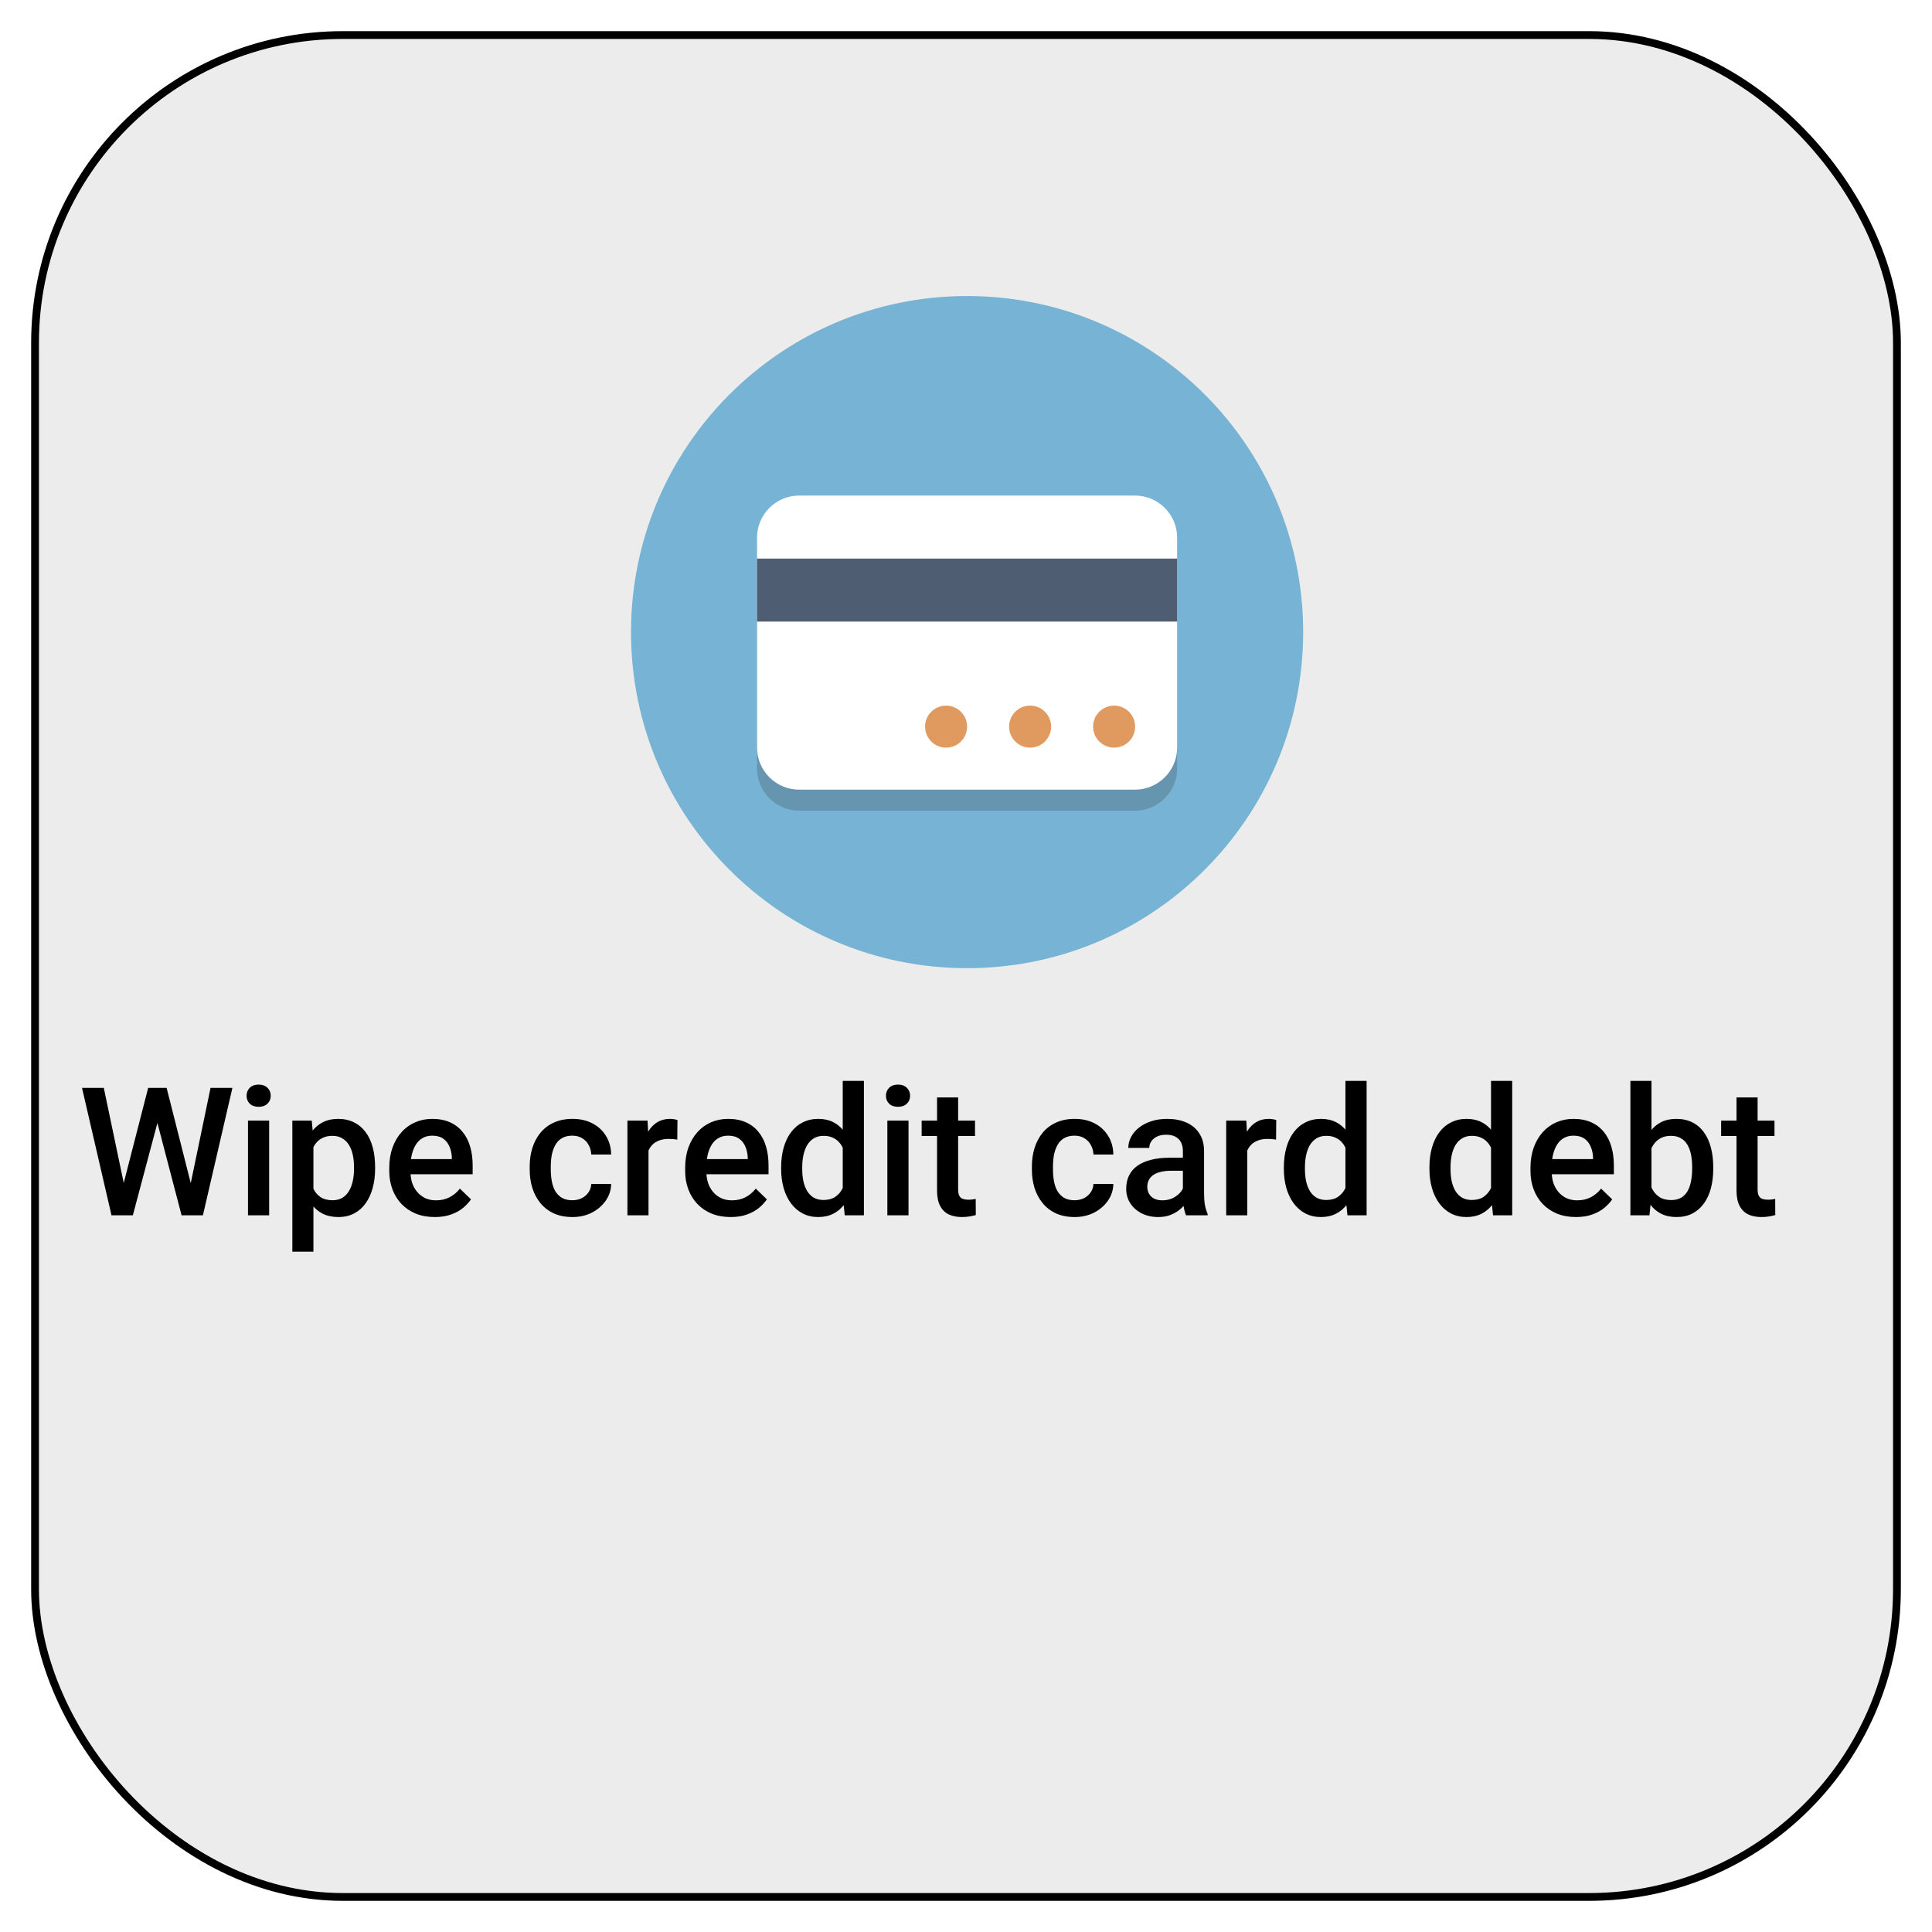 <svg width="248" height="248" viewBox="0 0 248 248" fill="none" xmlns="http://www.w3.org/2000/svg">
<g filter="url(#filter0_d_85_306)">
<g clip-path="url(#clip0_85_306)">
<rect x="4" width="240" height="240" rx="40" fill="#ECECEC"/>
<path d="M15.761 148.328L19.018 135.648H20.725L20.534 138.917L17.053 152H15.278L15.761 148.328ZM13.324 135.648L15.963 148.227L16.199 152H14.312L10.528 135.648H13.324ZM24.42 148.193L27.025 135.648H29.833L26.048 152H24.162L24.42 148.193ZM21.388 135.648L24.611 148.361L25.082 152H23.308L19.883 138.917L19.703 135.648H21.388ZM34.55 139.849V152H31.832V139.849H34.55ZM31.652 136.659C31.652 136.247 31.787 135.907 32.057 135.637C32.334 135.36 32.715 135.222 33.202 135.222C33.681 135.222 34.059 135.36 34.336 135.637C34.613 135.907 34.752 136.247 34.752 136.659C34.752 137.063 34.613 137.4 34.336 137.67C34.059 137.939 33.681 138.074 33.202 138.074C32.715 138.074 32.334 137.939 32.057 137.67C31.787 137.4 31.652 137.063 31.652 136.659ZM40.232 142.185V156.672H37.526V139.849H40.019L40.232 142.185ZM48.15 145.812V146.048C48.15 146.931 48.045 147.751 47.835 148.507C47.633 149.256 47.33 149.911 46.926 150.473C46.529 151.027 46.039 151.457 45.455 151.764C44.871 152.071 44.197 152.225 43.433 152.225C42.677 152.225 42.014 152.086 41.445 151.809C40.884 151.525 40.408 151.124 40.019 150.607C39.63 150.091 39.315 149.484 39.076 148.788C38.844 148.084 38.679 147.313 38.581 146.475V145.565C38.679 144.674 38.844 143.865 39.076 143.139C39.315 142.413 39.63 141.788 40.019 141.264C40.408 140.74 40.884 140.335 41.445 140.051C42.007 139.766 42.662 139.624 43.411 139.624C44.174 139.624 44.852 139.774 45.443 140.073C46.035 140.365 46.533 140.785 46.937 141.331C47.341 141.87 47.645 142.521 47.847 143.285C48.049 144.041 48.15 144.884 48.15 145.812ZM45.443 146.048V145.812C45.443 145.25 45.391 144.73 45.286 144.251C45.181 143.764 45.017 143.338 44.792 142.971C44.567 142.604 44.279 142.319 43.927 142.117C43.583 141.908 43.167 141.803 42.681 141.803C42.202 141.803 41.79 141.885 41.445 142.05C41.101 142.207 40.813 142.428 40.581 142.712C40.349 142.997 40.169 143.33 40.041 143.712C39.914 144.086 39.824 144.494 39.772 144.936V147.115C39.862 147.654 40.015 148.148 40.232 148.597C40.45 149.046 40.757 149.406 41.153 149.675C41.558 149.937 42.074 150.068 42.703 150.068C43.19 150.068 43.605 149.964 43.95 149.754C44.294 149.544 44.575 149.256 44.792 148.889C45.017 148.515 45.181 148.084 45.286 147.598C45.391 147.111 45.443 146.594 45.443 146.048ZM55.809 152.225C54.911 152.225 54.098 152.079 53.372 151.787C52.653 151.487 52.039 151.072 51.53 150.54C51.029 150.008 50.643 149.383 50.373 148.665C50.104 147.946 49.969 147.171 49.969 146.34V145.891C49.969 144.94 50.108 144.079 50.385 143.308C50.662 142.536 51.047 141.878 51.541 141.331C52.036 140.777 52.62 140.354 53.294 140.062C53.967 139.77 54.697 139.624 55.483 139.624C56.352 139.624 57.112 139.77 57.763 140.062C58.415 140.354 58.954 140.766 59.38 141.297C59.815 141.821 60.137 142.447 60.346 143.173C60.563 143.899 60.672 144.7 60.672 145.576V146.733H51.283V144.79H57.999V144.577C57.984 144.09 57.887 143.633 57.707 143.207C57.535 142.78 57.269 142.435 56.91 142.173C56.55 141.911 56.071 141.78 55.472 141.78C55.023 141.78 54.622 141.878 54.27 142.072C53.926 142.259 53.638 142.533 53.406 142.892C53.174 143.251 52.994 143.686 52.867 144.195C52.747 144.696 52.687 145.262 52.687 145.891V146.34C52.687 146.871 52.758 147.366 52.9 147.822C53.05 148.271 53.267 148.665 53.552 149.001C53.836 149.338 54.181 149.604 54.585 149.799C54.989 149.986 55.45 150.08 55.966 150.08C56.618 150.08 57.198 149.949 57.707 149.687C58.216 149.424 58.658 149.054 59.032 148.575L60.459 149.956C60.197 150.338 59.856 150.705 59.437 151.057C59.017 151.401 58.504 151.682 57.898 151.899C57.299 152.116 56.603 152.225 55.809 152.225ZM73.475 150.068C73.916 150.068 74.313 149.982 74.665 149.81C75.024 149.63 75.313 149.383 75.53 149.069C75.754 148.754 75.878 148.391 75.9 147.979H78.45C78.435 148.766 78.203 149.481 77.753 150.125C77.304 150.768 76.709 151.281 75.968 151.663C75.227 152.037 74.407 152.225 73.508 152.225C72.58 152.225 71.771 152.067 71.082 151.753C70.394 151.431 69.821 150.989 69.364 150.428C68.908 149.866 68.563 149.219 68.331 148.485C68.106 147.751 67.994 146.965 67.994 146.126V145.733C67.994 144.895 68.106 144.109 68.331 143.375C68.563 142.634 68.908 141.982 69.364 141.421C69.821 140.859 70.394 140.421 71.082 140.107C71.771 139.785 72.576 139.624 73.497 139.624C74.47 139.624 75.324 139.819 76.058 140.208C76.791 140.59 77.368 141.125 77.787 141.814C78.214 142.495 78.435 143.289 78.45 144.195H75.9C75.878 143.746 75.766 143.341 75.564 142.982C75.369 142.615 75.092 142.323 74.732 142.106C74.38 141.889 73.957 141.78 73.463 141.78C72.917 141.78 72.464 141.893 72.105 142.117C71.745 142.334 71.464 142.634 71.262 143.016C71.06 143.39 70.914 143.813 70.824 144.285C70.742 144.749 70.701 145.232 70.701 145.733V146.126C70.701 146.628 70.742 147.115 70.824 147.586C70.907 148.058 71.049 148.481 71.251 148.855C71.461 149.222 71.745 149.518 72.105 149.743C72.464 149.96 72.921 150.068 73.475 150.068ZM83.245 142.162V152H80.539V139.849H83.122L83.245 142.162ZM86.962 139.77L86.94 142.286C86.775 142.256 86.596 142.233 86.401 142.218C86.214 142.203 86.026 142.196 85.839 142.196C85.375 142.196 84.967 142.263 84.615 142.398C84.263 142.525 83.968 142.712 83.728 142.959C83.496 143.199 83.316 143.491 83.189 143.835C83.062 144.18 82.987 144.565 82.964 144.992L82.347 145.037C82.347 144.273 82.421 143.566 82.571 142.915C82.721 142.263 82.946 141.69 83.245 141.196C83.552 140.702 83.934 140.317 84.391 140.04C84.855 139.763 85.39 139.624 85.997 139.624C86.161 139.624 86.337 139.639 86.524 139.669C86.719 139.699 86.865 139.733 86.962 139.77ZM93.79 152.225C92.892 152.225 92.08 152.079 91.353 151.787C90.635 151.487 90.021 151.072 89.512 150.54C89.01 150.008 88.624 149.383 88.355 148.665C88.085 147.946 87.951 147.171 87.951 146.34V145.891C87.951 144.94 88.089 144.079 88.366 143.308C88.643 142.536 89.029 141.878 89.523 141.331C90.017 140.777 90.601 140.354 91.275 140.062C91.949 139.77 92.679 139.624 93.465 139.624C94.333 139.624 95.093 139.77 95.745 140.062C96.396 140.354 96.935 140.766 97.362 141.297C97.796 141.821 98.118 142.447 98.328 143.173C98.545 143.899 98.653 144.7 98.653 145.576V146.733H89.265V144.79H95.981V144.577C95.966 144.09 95.868 143.633 95.689 143.207C95.516 142.78 95.251 142.435 94.891 142.173C94.532 141.911 94.053 141.78 93.454 141.78C93.004 141.78 92.604 141.878 92.252 142.072C91.908 142.259 91.619 142.533 91.387 142.892C91.155 143.251 90.975 143.686 90.848 144.195C90.728 144.696 90.668 145.262 90.668 145.891V146.34C90.668 146.871 90.74 147.366 90.882 147.822C91.032 148.271 91.249 148.665 91.533 149.001C91.818 149.338 92.162 149.604 92.566 149.799C92.971 149.986 93.431 150.08 93.948 150.08C94.599 150.08 95.179 149.949 95.689 149.687C96.198 149.424 96.639 149.054 97.014 148.575L98.44 149.956C98.178 150.338 97.837 150.705 97.418 151.057C96.999 151.401 96.486 151.682 95.879 151.899C95.28 152.116 94.584 152.225 93.79 152.225ZM108.177 149.484V134.75H110.895V152H108.435L108.177 149.484ZM100.271 146.059V145.823C100.271 144.902 100.379 144.064 100.596 143.308C100.813 142.544 101.128 141.889 101.54 141.342C101.951 140.788 102.453 140.365 103.044 140.073C103.636 139.774 104.302 139.624 105.043 139.624C105.777 139.624 106.421 139.766 106.975 140.051C107.529 140.335 108.001 140.743 108.39 141.275C108.779 141.799 109.09 142.428 109.322 143.162C109.554 143.888 109.719 144.696 109.816 145.587V146.34C109.719 147.208 109.554 148.002 109.322 148.721C109.09 149.439 108.779 150.061 108.39 150.585C108.001 151.109 107.525 151.513 106.964 151.798C106.41 152.082 105.762 152.225 105.021 152.225C104.287 152.225 103.625 152.071 103.033 151.764C102.449 151.457 101.951 151.027 101.54 150.473C101.128 149.919 100.813 149.267 100.596 148.519C100.379 147.762 100.271 146.943 100.271 146.059ZM102.977 145.823V146.059C102.977 146.613 103.026 147.13 103.123 147.609C103.228 148.088 103.389 148.511 103.606 148.878C103.823 149.237 104.104 149.522 104.448 149.731C104.8 149.934 105.219 150.035 105.706 150.035C106.32 150.035 106.825 149.9 107.222 149.63C107.619 149.361 107.93 148.998 108.154 148.541C108.386 148.077 108.544 147.56 108.626 146.991V144.958C108.581 144.517 108.487 144.105 108.345 143.723C108.21 143.341 108.027 143.008 107.795 142.724C107.563 142.432 107.275 142.207 106.93 142.05C106.593 141.885 106.193 141.803 105.729 141.803C105.234 141.803 104.815 141.908 104.471 142.117C104.126 142.327 103.842 142.615 103.617 142.982C103.4 143.349 103.239 143.776 103.134 144.262C103.029 144.749 102.977 145.269 102.977 145.823ZM116.622 139.849V152H113.904V139.849H116.622ZM113.725 136.659C113.725 136.247 113.859 135.907 114.129 135.637C114.406 135.36 114.788 135.222 115.274 135.222C115.754 135.222 116.132 135.36 116.409 135.637C116.686 135.907 116.824 136.247 116.824 136.659C116.824 137.063 116.686 137.4 116.409 137.67C116.132 137.939 115.754 138.074 115.274 138.074C114.788 138.074 114.406 137.939 114.129 137.67C113.859 137.4 113.725 137.063 113.725 136.659ZM125.157 139.849V141.825H118.307V139.849H125.157ZM120.283 136.873H122.99V148.642C122.99 149.016 123.042 149.305 123.147 149.507C123.259 149.701 123.413 149.833 123.607 149.9C123.802 149.967 124.03 150.001 124.292 150.001C124.48 150.001 124.659 149.99 124.832 149.967C125.004 149.945 125.142 149.922 125.247 149.9L125.258 151.966C125.034 152.034 124.772 152.094 124.472 152.146C124.18 152.198 123.843 152.225 123.461 152.225C122.84 152.225 122.29 152.116 121.811 151.899C121.331 151.674 120.957 151.311 120.688 150.81C120.418 150.308 120.283 149.642 120.283 148.811V136.873ZM137.938 150.068C138.379 150.068 138.776 149.982 139.128 149.81C139.487 149.63 139.776 149.383 139.993 149.069C140.217 148.754 140.341 148.391 140.363 147.979H142.913C142.898 148.766 142.666 149.481 142.216 150.125C141.767 150.768 141.172 151.281 140.431 151.663C139.689 152.037 138.87 152.225 137.971 152.225C137.043 152.225 136.234 152.067 135.545 151.753C134.857 151.431 134.284 150.989 133.827 150.428C133.37 149.866 133.026 149.219 132.794 148.485C132.569 147.751 132.457 146.965 132.457 146.126V145.733C132.457 144.895 132.569 144.109 132.794 143.375C133.026 142.634 133.37 141.982 133.827 141.421C134.284 140.859 134.857 140.421 135.545 140.107C136.234 139.785 137.039 139.624 137.96 139.624C138.933 139.624 139.787 139.819 140.521 140.208C141.254 140.59 141.831 141.125 142.25 141.814C142.677 142.495 142.898 143.289 142.913 144.195H140.363C140.341 143.746 140.229 143.341 140.026 142.982C139.832 142.615 139.555 142.323 139.195 142.106C138.843 141.889 138.42 141.78 137.926 141.78C137.38 141.78 136.927 141.893 136.567 142.117C136.208 142.334 135.927 142.634 135.725 143.016C135.523 143.39 135.377 143.813 135.287 144.285C135.205 144.749 135.164 145.232 135.164 145.733V146.126C135.164 146.628 135.205 147.115 135.287 147.586C135.369 148.058 135.512 148.481 135.714 148.855C135.924 149.222 136.208 149.518 136.567 149.743C136.927 149.96 137.383 150.068 137.938 150.068ZM151.841 149.563V143.768C151.841 143.334 151.762 142.959 151.605 142.645C151.448 142.331 151.208 142.087 150.886 141.915C150.572 141.743 150.175 141.657 149.696 141.657C149.254 141.657 148.872 141.732 148.55 141.881C148.228 142.031 147.978 142.233 147.798 142.488C147.618 142.742 147.528 143.031 147.528 143.353H144.833C144.833 142.873 144.949 142.409 145.181 141.96C145.413 141.511 145.75 141.11 146.192 140.758C146.634 140.406 147.161 140.129 147.775 139.927C148.389 139.725 149.078 139.624 149.842 139.624C150.755 139.624 151.564 139.778 152.268 140.084C152.979 140.391 153.537 140.856 153.941 141.477C154.353 142.091 154.559 142.862 154.559 143.791V149.192C154.559 149.746 154.596 150.244 154.671 150.686C154.753 151.12 154.869 151.498 155.019 151.82V152H152.245C152.118 151.708 152.017 151.337 151.942 150.888C151.875 150.431 151.841 149.99 151.841 149.563ZM152.234 144.61L152.256 146.284H150.313C149.812 146.284 149.37 146.332 148.988 146.43C148.606 146.52 148.288 146.654 148.034 146.834C147.779 147.014 147.588 147.231 147.461 147.485C147.334 147.74 147.27 148.028 147.27 148.35C147.27 148.672 147.345 148.968 147.495 149.237C147.644 149.499 147.861 149.705 148.146 149.855C148.438 150.005 148.79 150.08 149.202 150.08C149.756 150.08 150.239 149.967 150.65 149.743C151.07 149.511 151.399 149.23 151.639 148.9C151.878 148.563 152.006 148.245 152.021 147.946L152.896 149.147C152.807 149.454 152.653 149.784 152.436 150.136C152.219 150.488 151.934 150.825 151.583 151.146C151.238 151.461 150.823 151.719 150.336 151.921C149.857 152.124 149.303 152.225 148.674 152.225C147.88 152.225 147.173 152.067 146.551 151.753C145.93 151.431 145.443 151 145.091 150.461C144.739 149.915 144.563 149.297 144.563 148.608C144.563 147.965 144.683 147.396 144.923 146.901C145.17 146.4 145.529 145.98 146.001 145.644C146.48 145.307 147.064 145.052 147.753 144.88C148.442 144.7 149.228 144.61 150.111 144.61H152.234ZM160.106 142.162V152H157.4V139.849H159.983L160.106 142.162ZM163.824 139.77L163.801 142.286C163.637 142.256 163.457 142.233 163.262 142.218C163.075 142.203 162.888 142.196 162.701 142.196C162.236 142.196 161.828 142.263 161.477 142.398C161.125 142.525 160.829 142.712 160.589 142.959C160.357 143.199 160.178 143.491 160.05 143.835C159.923 144.18 159.848 144.565 159.826 144.992L159.208 145.037C159.208 144.273 159.283 143.566 159.433 142.915C159.582 142.263 159.807 141.69 160.106 141.196C160.413 140.702 160.795 140.317 161.252 140.04C161.716 139.763 162.251 139.624 162.858 139.624C163.023 139.624 163.199 139.639 163.386 139.669C163.58 139.699 163.726 139.733 163.824 139.77ZM172.707 149.484V134.75H175.425V152H172.965L172.707 149.484ZM164.801 146.059V145.823C164.801 144.902 164.909 144.064 165.126 143.308C165.344 142.544 165.658 141.889 166.07 141.342C166.482 140.788 166.983 140.365 167.575 140.073C168.166 139.774 168.833 139.624 169.574 139.624C170.307 139.624 170.951 139.766 171.505 140.051C172.059 140.335 172.531 140.743 172.92 141.275C173.31 141.799 173.62 142.428 173.853 143.162C174.085 143.888 174.249 144.696 174.347 145.587V146.34C174.249 147.208 174.085 148.002 173.853 148.721C173.62 149.439 173.31 150.061 172.92 150.585C172.531 151.109 172.056 151.513 171.494 151.798C170.94 152.082 170.292 152.225 169.551 152.225C168.818 152.225 168.155 152.071 167.563 151.764C166.979 151.457 166.482 151.027 166.07 150.473C165.658 149.919 165.344 149.267 165.126 148.519C164.909 147.762 164.801 146.943 164.801 146.059ZM167.507 145.823V146.059C167.507 146.613 167.556 147.13 167.653 147.609C167.758 148.088 167.919 148.511 168.136 148.878C168.353 149.237 168.634 149.522 168.979 149.731C169.33 149.934 169.75 150.035 170.236 150.035C170.85 150.035 171.356 149.9 171.752 149.63C172.149 149.361 172.46 148.998 172.685 148.541C172.917 148.077 173.074 147.56 173.156 146.991V144.958C173.111 144.517 173.018 144.105 172.875 143.723C172.741 143.341 172.557 143.008 172.325 142.724C172.093 142.432 171.805 142.207 171.46 142.05C171.124 141.885 170.723 141.803 170.259 141.803C169.765 141.803 169.345 141.908 169.001 142.117C168.657 142.327 168.372 142.615 168.147 142.982C167.93 143.349 167.769 143.776 167.665 144.262C167.56 144.749 167.507 145.269 167.507 145.823ZM191.395 149.484V134.75H194.112V152H191.653L191.395 149.484ZM183.488 146.059V145.823C183.488 144.902 183.597 144.064 183.814 143.308C184.031 142.544 184.346 141.889 184.757 141.342C185.169 140.788 185.671 140.365 186.262 140.073C186.854 139.774 187.52 139.624 188.261 139.624C188.995 139.624 189.639 139.766 190.193 140.051C190.747 140.335 191.219 140.743 191.608 141.275C191.997 141.799 192.308 142.428 192.54 143.162C192.772 143.888 192.937 144.696 193.034 145.587V146.34C192.937 147.208 192.772 148.002 192.54 148.721C192.308 149.439 191.997 150.061 191.608 150.585C191.219 151.109 190.743 151.513 190.182 151.798C189.628 152.082 188.98 152.225 188.239 152.225C187.505 152.225 186.842 152.071 186.251 151.764C185.667 151.457 185.169 151.027 184.757 150.473C184.346 149.919 184.031 149.267 183.814 148.519C183.597 147.762 183.488 146.943 183.488 146.059ZM186.195 145.823V146.059C186.195 146.613 186.243 147.13 186.341 147.609C186.446 148.088 186.607 148.511 186.824 148.878C187.041 149.237 187.322 149.522 187.666 149.731C188.018 149.934 188.437 150.035 188.924 150.035C189.538 150.035 190.043 149.9 190.44 149.63C190.837 149.361 191.147 148.998 191.372 148.541C191.604 148.077 191.761 147.56 191.844 146.991V144.958C191.799 144.517 191.705 144.105 191.563 143.723C191.428 143.341 191.245 143.008 191.013 142.724C190.781 142.432 190.492 142.207 190.148 142.05C189.811 141.885 189.41 141.803 188.946 141.803C188.452 141.803 188.033 141.908 187.688 142.117C187.344 142.327 187.06 142.615 186.835 142.982C186.618 143.349 186.457 143.776 186.352 144.262C186.247 144.749 186.195 145.269 186.195 145.823ZM202.299 152.225C201.401 152.225 200.589 152.079 199.862 151.787C199.144 151.487 198.53 151.072 198.021 150.54C197.519 150.008 197.133 149.383 196.864 148.665C196.594 147.946 196.459 147.171 196.459 146.34V145.891C196.459 144.94 196.598 144.079 196.875 143.308C197.152 142.536 197.538 141.878 198.032 141.331C198.526 140.777 199.11 140.354 199.784 140.062C200.458 139.77 201.188 139.624 201.974 139.624C202.842 139.624 203.602 139.77 204.253 140.062C204.905 140.354 205.444 140.766 205.871 141.297C206.305 141.821 206.627 142.447 206.836 143.173C207.054 143.899 207.162 144.7 207.162 145.576V146.733H197.773V144.79H204.489V144.577C204.474 144.09 204.377 143.633 204.197 143.207C204.025 142.78 203.759 142.435 203.4 142.173C203.041 141.911 202.561 141.78 201.962 141.78C201.513 141.78 201.113 141.878 200.761 142.072C200.416 142.259 200.128 142.533 199.896 142.892C199.664 143.251 199.484 143.686 199.357 144.195C199.237 144.696 199.177 145.262 199.177 145.891V146.34C199.177 146.871 199.248 147.366 199.391 147.822C199.54 148.271 199.757 148.665 200.042 149.001C200.326 149.338 200.671 149.604 201.075 149.799C201.479 149.986 201.94 150.08 202.457 150.08C203.108 150.08 203.688 149.949 204.197 149.687C204.706 149.424 205.148 149.054 205.522 148.575L206.949 149.956C206.687 150.338 206.346 150.705 205.927 151.057C205.507 151.401 204.995 151.682 204.388 151.899C203.789 152.116 203.093 152.225 202.299 152.225ZM209.285 134.75H211.991V149.406L211.733 152H209.285V134.75ZM219.92 145.812V146.048C219.92 146.946 219.819 147.774 219.617 148.53C219.422 149.278 219.123 149.93 218.718 150.484C218.321 151.038 217.827 151.468 217.236 151.775C216.652 152.075 215.974 152.225 215.203 152.225C214.447 152.225 213.788 152.082 213.227 151.798C212.665 151.513 212.193 151.109 211.812 150.585C211.437 150.061 211.134 149.436 210.902 148.709C210.67 147.983 210.505 147.182 210.408 146.306V145.554C210.505 144.67 210.67 143.869 210.902 143.15C211.134 142.424 211.437 141.799 211.812 141.275C212.193 140.743 212.661 140.335 213.215 140.051C213.777 139.766 214.432 139.624 215.181 139.624C215.959 139.624 216.644 139.774 217.236 140.073C217.835 140.373 218.333 140.799 218.729 141.354C219.126 141.9 219.422 142.551 219.617 143.308C219.819 144.064 219.92 144.899 219.92 145.812ZM217.213 146.048V145.812C217.213 145.265 217.168 144.753 217.079 144.273C216.989 143.787 216.839 143.36 216.629 142.993C216.427 142.626 216.15 142.338 215.798 142.128C215.454 141.911 215.023 141.803 214.507 141.803C214.028 141.803 213.616 141.885 213.271 142.05C212.927 142.215 212.639 142.439 212.407 142.724C212.175 143.008 211.991 143.338 211.856 143.712C211.729 144.086 211.643 144.491 211.598 144.925V146.958C211.666 147.519 211.808 148.036 212.025 148.507C212.25 148.972 212.564 149.346 212.968 149.63C213.373 149.907 213.893 150.046 214.529 150.046C215.031 150.046 215.454 149.945 215.798 149.743C216.143 149.541 216.416 149.26 216.618 148.9C216.828 148.534 216.978 148.107 217.067 147.62C217.165 147.133 217.213 146.609 217.213 146.048ZM227.781 139.849V141.825H220.931V139.849H227.781ZM222.907 136.873H225.614V148.642C225.614 149.016 225.666 149.305 225.771 149.507C225.883 149.701 226.037 149.833 226.231 149.9C226.426 149.967 226.654 150.001 226.917 150.001C227.104 150.001 227.283 149.99 227.456 149.967C227.628 149.945 227.766 149.922 227.871 149.9L227.882 151.966C227.658 152.034 227.396 152.094 227.096 152.146C226.804 152.198 226.467 152.225 226.085 152.225C225.464 152.225 224.914 152.116 224.435 151.899C223.955 151.674 223.581 151.311 223.312 150.81C223.042 150.308 222.907 149.642 222.907 148.811V136.873Z" fill="black"/>
<path d="M124.14 120.28C147.966 120.28 167.28 100.966 167.28 77.14C167.28 53.314 147.966 34 124.14 34C100.314 34 81 53.314 81 77.14C81 100.966 100.314 120.28 124.14 120.28Z" fill="#77B3D4"/>
<path opacity="0.2" d="M151.103 94.666C151.103 97.632 148.676 100.058 145.71 100.058H102.57C99.604 100.058 97.178 97.632 97.178 94.666V67.703C97.178 64.737 99.604 62.311 102.57 62.311H145.71C148.676 62.311 151.103 64.737 151.103 67.703V94.666Z" fill="#231F20"/>
<path d="M151.103 91.969C151.103 94.935 148.676 97.362 145.71 97.362H102.57C99.604 97.362 97.178 94.935 97.178 91.969V65.007C97.178 62.041 99.604 59.614 102.57 59.614H145.71C148.676 59.614 151.103 62.041 151.103 65.007V91.969Z" fill="white"/>
<path d="M97.178 67.703H151.103V75.792H97.178V67.703Z" fill="#4F5D73"/>
<path d="M132.229 91.969C133.718 91.969 134.925 90.762 134.925 89.273C134.925 87.784 133.718 86.577 132.229 86.577C130.74 86.577 129.533 87.784 129.533 89.273C129.533 90.762 130.74 91.969 132.229 91.969Z" fill="#E0995E"/>
<path d="M143.014 91.969C144.503 91.969 145.71 90.762 145.71 89.273C145.71 87.784 144.503 86.577 143.014 86.577C141.525 86.577 140.317 87.784 140.317 89.273C140.317 90.762 141.525 91.969 143.014 91.969Z" fill="#E0995E"/>
<path d="M121.444 91.969C122.933 91.969 124.14 90.762 124.14 89.273C124.14 87.784 122.933 86.577 121.444 86.577C119.955 86.577 118.748 87.784 118.748 89.273C118.748 90.762 119.955 91.969 121.444 91.969Z" fill="#E0995E"/>
</g>
<rect x="4.5" y="0.5" width="239" height="239" rx="39.5" stroke="black"/>
</g>
<defs>
<filter id="filter0_d_85_306" x="0" y="0" width="248" height="248" filterUnits="userSpaceOnUse" color-interpolation-filters="sRGB">
<feFlood flood-opacity="0" result="BackgroundImageFix"/>
<feColorMatrix in="SourceAlpha" type="matrix" values="0 0 0 0 0 0 0 0 0 0 0 0 0 0 0 0 0 0 127 0" result="hardAlpha"/>
<feOffset dy="4"/>
<feGaussianBlur stdDeviation="2"/>
<feComposite in2="hardAlpha" operator="out"/>
<feColorMatrix type="matrix" values="0 0 0 0 0 0 0 0 0 0 0 0 0 0 0 0 0 0 0.25 0"/>
<feBlend mode="normal" in2="BackgroundImageFix" result="effect1_dropShadow_85_306"/>
<feBlend mode="normal" in="SourceGraphic" in2="effect1_dropShadow_85_306" result="shape"/>
</filter>
<clipPath id="clip0_85_306">
<rect x="4" width="240" height="240" rx="40" fill="white"/>
</clipPath>
</defs>
</svg>
